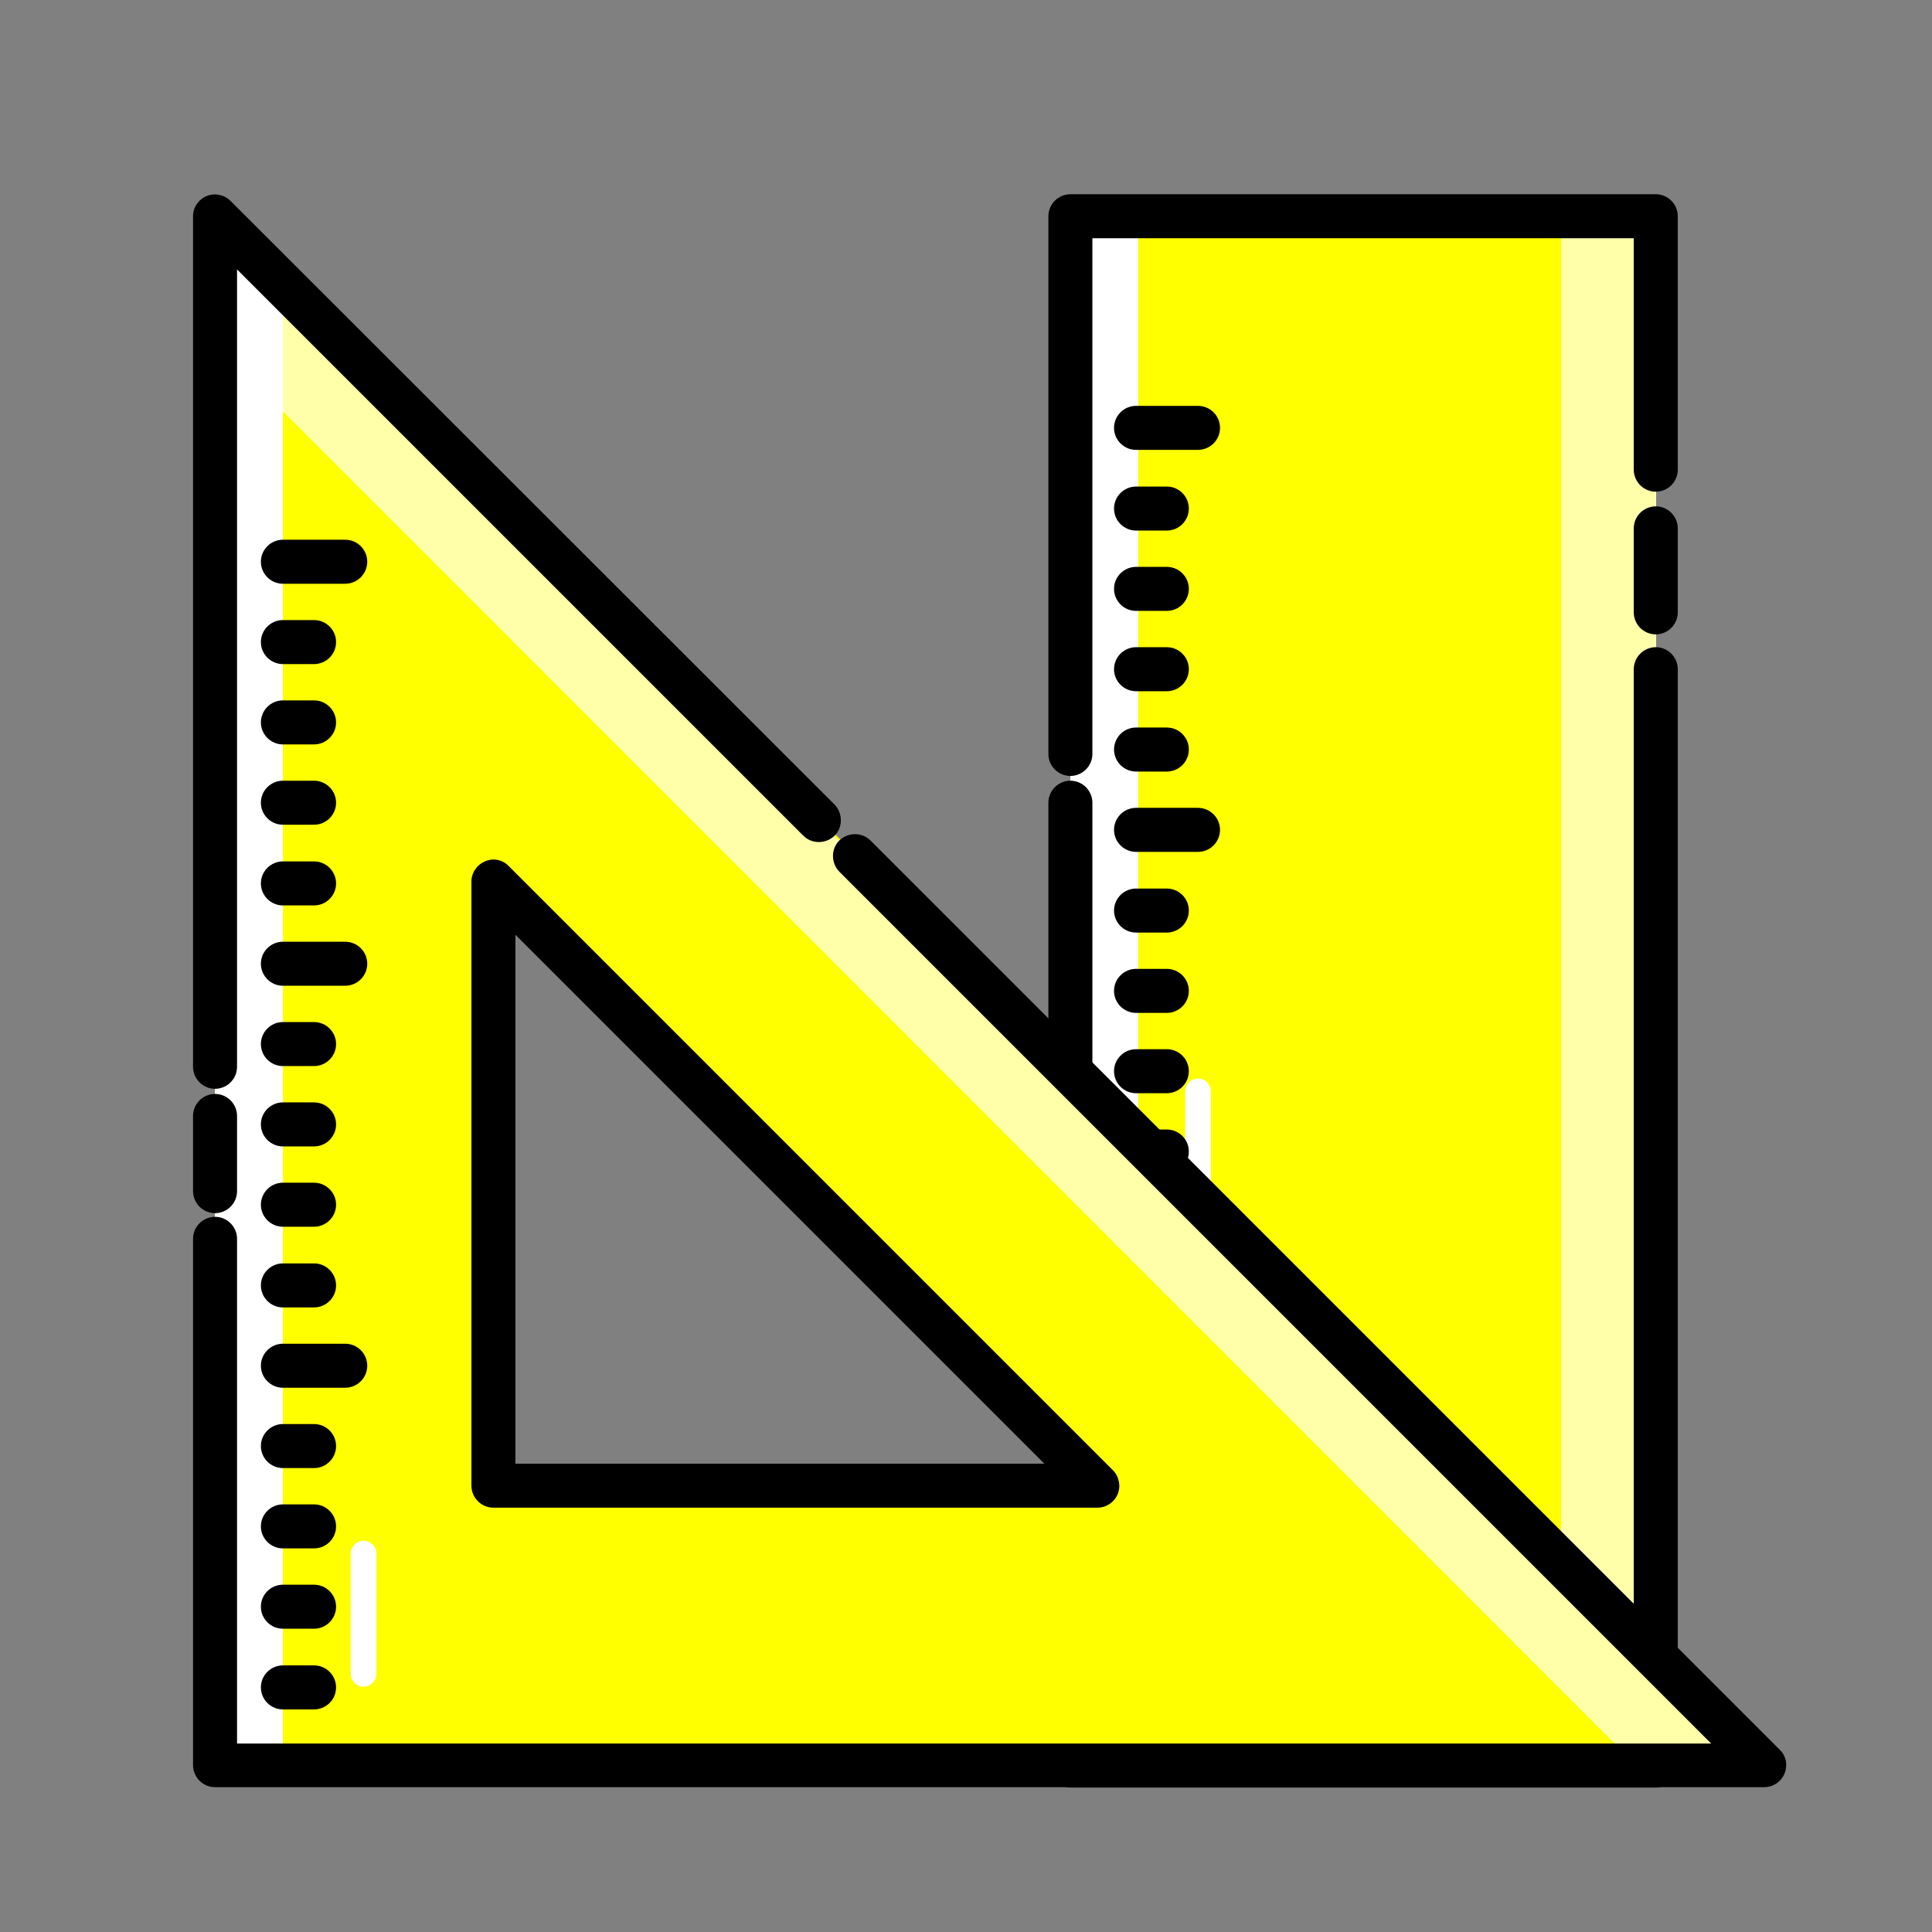 <svg width="1024" height="1024" xmlns="http://www.w3.org/2000/svg" class="icon">
 <rect width="100%" height="100%" fill="#808080" stroke="none"/>
 <defs>
  <style type="text/css"/>
 </defs>
 <g>
  <title>background</title>
  <rect fill="none" id="canvas_background" height="402" width="582" y="-1" x="-1"/>
 </g>
 <g>
  <title>Layer 1</title>
  <path id="svg_11" fill="#FFFFFF" d="m567.324,114.606l310.462,0l0,821.16l-310.462,0l0,-821.16z"/>
  <path id="svg_12" fill="#ffffaa" d="m617.285,114.606l260.306,0l0,821.16l-260.306,0l0,-821.16z"/>
  <path id="svg_13" fill="#ffff00" d="m603.288,114.606l224.147,0l0,821.16l-224.147,0l0,-821.16z"/>
  <path id="svg_14" d="m877.592,336.226c-6.416,0 -11.664,-5.248 -11.664,-11.664l0,-44.519c0,-6.416 5.248,-11.664 11.664,-11.664c6.416,0 11.664,5.248 11.664,11.664l0,44.519c0,6.416 -5.249,11.664 -11.664,11.664zm-310.268,75.041c-6.416,0 -11.664,-5.248 -11.664,-11.664l0,-284.996c0,-6.416 5.248,-11.664 11.664,-11.664l310.268,0c6.416,0 11.664,5.248 11.664,11.664l0,134.333c0,6.416 -5.248,11.664 -11.664,11.664c-6.416,0 -11.664,-5.248 -11.664,-11.664l0,-122.668l-286.94,0l0,273.331c0,6.415 -5.249,11.664 -11.664,11.664zm310.268,536.164l-310.268,0c-6.416,0 -11.664,-5.249 -11.664,-11.664l0,-510.309c0,-6.416 5.248,-11.664 11.664,-11.664s11.664,5.248 11.664,11.664l0,498.644l286.94,0l0,-569.407c0,-6.416 5.248,-11.664 11.664,-11.664c6.416,0 11.664,5.248 11.664,11.664l0,581.071c0,6.416 -5.249,11.664 -11.664,11.664z"/>
  <path id="svg_15" fill="#FFFFFF" d="m634.976,649.02c-3.693,0 -6.804,-3.111 -6.804,-6.804l0,-63.764c0,-3.693 3.111,-6.804 6.804,-6.804c3.694,0 6.804,3.111 6.804,6.804l0,63.764c0,3.694 -3.111,6.804 -6.804,6.804z"/>
  <path id="svg_16" d="m634.976,664.573l-32.854,0c-6.416,0 -11.664,-5.248 -11.664,-11.664c0,-6.416 5.248,-11.664 11.664,-11.664l32.854,0c6.416,0 11.664,5.248 11.664,11.664c0,6.416 -5.248,11.664 -11.664,11.664zm0,-213.066l-32.854,0c-6.416,0 -11.664,-5.248 -11.664,-11.664c0,-6.416 5.248,-11.664 11.664,-11.664l32.854,0c6.416,0 11.664,5.248 11.664,11.664c0,6.416 -5.248,11.664 -11.664,11.664zm0,-213.065l-32.854,0c-6.416,0 -11.664,-5.248 -11.664,-11.664c0,-6.416 5.248,-11.664 11.664,-11.664l32.854,0c6.416,0 11.664,5.248 11.664,11.664c0,6.415 -5.248,11.664 -11.664,11.664zm-16.524,554.049l-16.33,0c-6.416,0 -11.664,-5.248 -11.664,-11.664s5.248,-11.664 11.664,-11.664l16.33,0c6.416,0 11.664,5.249 11.664,11.664s-5.248,11.664 -11.664,11.664zm0,42.575l-16.33,0c-6.416,0 -11.664,-5.248 -11.664,-11.664c0,-6.416 5.248,-11.664 11.664,-11.664l16.33,0c6.416,0 11.664,5.248 11.664,11.664c0,6.415 -5.248,11.664 -11.664,11.664zm0,-85.149l-16.33,0c-6.416,0 -11.664,-5.248 -11.664,-11.664s5.248,-11.664 11.664,-11.664l16.33,0c6.416,0 11.664,5.248 11.664,11.664s-5.248,11.664 -11.664,11.664zm0,-42.574l-16.33,0c-6.416,0 -11.664,-5.248 -11.664,-11.664s5.248,-11.664 11.664,-11.664l16.33,0c6.416,0 11.664,5.248 11.664,11.664s-5.248,11.664 -11.664,11.664zm0,-127.917l-16.33,0c-6.416,0 -11.664,-5.248 -11.664,-11.664s5.248,-11.664 11.664,-11.664l16.33,0c6.416,0 11.664,5.248 11.664,11.664s-5.248,11.664 -11.664,11.664zm0,42.574l-16.33,0c-6.416,0 -11.664,-5.248 -11.664,-11.664s5.248,-11.664 11.664,-11.664l16.33,0c6.416,0 11.664,5.248 11.664,11.664s-5.248,11.664 -11.664,11.664zm0,-85.149l-16.33,0c-6.416,0 -11.664,-5.248 -11.664,-11.664c0,-6.416 5.248,-11.664 11.664,-11.664l16.33,0c6.416,0 11.664,5.248 11.664,11.664c0,6.416 -5.248,11.664 -11.664,11.664zm0,-42.574l-16.33,0c-6.416,0 -11.664,-5.248 -11.664,-11.664s5.248,-11.664 11.664,-11.664l16.33,0c6.416,0 11.664,5.248 11.664,11.664s-5.248,11.664 -11.664,11.664zm0,-127.917l-16.33,0c-6.416,0 -11.664,-5.248 -11.664,-11.664s5.248,-11.664 11.664,-11.664l16.33,0c6.416,0 11.664,5.248 11.664,11.664s-5.248,11.664 -11.664,11.664zm0,42.574l-16.33,0c-6.416,0 -11.664,-5.248 -11.664,-11.664s5.248,-11.664 11.664,-11.664l16.33,0c6.416,0 11.664,5.248 11.664,11.664s-5.248,11.664 -11.664,11.664zm0,-85.148l-16.33,0c-6.416,0 -11.664,-5.248 -11.664,-11.664c0,-6.416 5.248,-11.664 11.664,-11.664l16.33,0c6.416,0 11.664,5.248 11.664,11.664c0,6.415 -5.248,11.664 -11.664,11.664zm0,-42.574l-16.33,0c-6.416,0 -11.664,-5.248 -11.664,-11.664c0,-6.416 5.248,-11.664 11.664,-11.664l16.33,0c6.416,0 11.664,5.248 11.664,11.664c0,6.415 -5.248,11.664 -11.664,11.664z"/>
  <path id="svg_17" fill="#ffff00" d="m475.76,475.243l-361.785,-361.785l0,821.16l821.16,0l-429.826,-429.826m-243.782,-38.685l320.182,320.182l-320.182,0l0,-320.182z"/>
  <path id="svg_18" fill="#ffffaa" d="m867.482,935.766l67.653,0l-821.16,-821.16l0,67.459l753.507,753.701z"/>
  <path id="svg_19" fill="#FFFFFF" d="m149.939,150.571l-35.964,-35.965l0,821.16l35.964,0l0,-785.195zm42.769,743.399c-3.694,0 -6.804,-3.111 -6.804,-6.804l0,-63.765c0,-3.693 3.111,-6.804 6.804,-6.804c3.693,0 6.804,3.111 6.804,6.804l0,63.765c0.001,3.693 -3.11,6.804 -6.804,6.804z"/>
  <path id="svg_20" d="m113.975,577.091c6.416,0 11.664,-5.248 11.664,-11.664l0,-422.633l300.159,300.159c4.471,4.471 11.859,4.471 16.524,0c4.471,-4.471 4.471,-11.859 0,-16.524l-320.183,-319.988c-3.305,-3.305 -8.359,-4.277 -12.636,-2.527c-4.277,1.75 -7.193,6.027 -7.193,10.692l0,450.822c0,6.415 5.248,11.663 11.664,11.663zm0,65.903c6.416,0 11.664,-5.248 11.664,-11.664l0,-39.853c0,-6.416 -5.248,-11.664 -11.664,-11.664c-6.416,0 -11.664,5.248 -11.664,11.664l0,39.853c0,6.415 5.248,11.664 11.664,11.664z"/>
  <path id="svg_21" d="m943.299,927.407l-481.926,-481.926c-4.471,-4.471 -11.859,-4.471 -16.524,0c-4.471,4.471 -4.471,11.859 0,16.524l462.097,462.097l-781.306,0l0,-267.499c0,-6.416 -5.248,-11.664 -11.664,-11.664c-6.416,0 -11.664,5.248 -11.664,11.664l0,278.969c0,6.416 5.248,11.664 11.664,11.664l821.16,0c4.666,0 8.943,-2.916 10.692,-7.193s0.972,-9.331 -2.528,-12.636z"/>
  <path id="svg_22" d="m257.056,456.562c-4.277,1.75 -7.193,6.027 -7.193,10.692l0,320.182c0,6.416 5.248,11.664 11.664,11.664l320.182,0c4.666,0 8.943,-2.916 10.692,-7.193s0.777,-9.332 -2.527,-12.636l-320.183,-320.183c-3.305,-3.499 -8.359,-4.471 -12.636,-2.527zm16.135,38.881l280.33,280.33l-280.33,0l0,-280.33l-0,0z"/>
  <path id="svg_23" d="m182.988,712.202l-33.049,0c-6.416,0 -11.664,5.248 -11.664,11.664s5.248,11.664 11.664,11.664l33.049,0c6.416,0 11.664,-5.248 11.664,-11.664s-5.248,-11.664 -11.664,-11.664zm0,-213.066l-33.049,0c-6.416,0 -11.664,5.248 -11.664,11.664s5.248,11.664 11.664,11.664l33.049,0c6.416,0 11.664,-5.248 11.664,-11.664s-5.248,-11.664 -11.664,-11.664zm-33.049,-189.737l33.049,0c6.416,0 11.664,-5.248 11.664,-11.664s-5.248,-11.664 -11.664,-11.664l-33.049,0c-6.416,0 -11.664,5.248 -11.664,11.664s5.249,11.664 11.664,11.664zm16.524,530.526l-16.524,0c-6.416,0 -11.664,5.248 -11.664,11.664s5.248,11.664 11.664,11.664l16.524,0c6.416,0 11.664,-5.248 11.664,-11.664s-5.248,-11.664 -11.664,-11.664zm0,42.769l-16.524,0c-6.416,0 -11.664,5.248 -11.664,11.664c0,6.416 5.248,11.664 11.664,11.664l16.524,0c6.416,0 11.664,-5.248 11.664,-11.664c0,-6.415 -5.248,-11.664 -11.664,-11.664zm0,-85.343l-16.524,0c-6.416,0 -11.664,5.248 -11.664,11.664s5.248,11.664 11.664,11.664l16.524,0c6.416,0 11.664,-5.248 11.664,-11.664s-5.248,-11.664 -11.664,-11.664zm0,-42.574l-16.524,0c-6.416,0 -11.664,5.248 -11.664,11.664c0,6.416 5.248,11.664 11.664,11.664l16.524,0c6.416,0 11.664,-5.248 11.664,-11.664c0,-6.416 -5.248,-11.664 -11.664,-11.664zm-16.524,-104.589l16.524,0c6.416,0 11.664,-5.248 11.664,-11.664s-5.248,-11.664 -11.664,-11.664l-16.524,0c-6.416,0 -11.664,5.248 -11.664,11.664s5.249,11.664 11.664,11.664zm0,42.769l16.524,0c6.416,0 11.664,-5.248 11.664,-11.664s-5.248,-11.664 -11.664,-11.664l-16.524,0c-6.416,0 -11.664,5.248 -11.664,11.664s5.249,11.664 11.664,11.664zm0,-85.343l16.524,0c6.416,0 11.664,-5.248 11.664,-11.664c0,-6.416 -5.248,-11.664 -11.664,-11.664l-16.524,0c-6.416,0 -11.664,5.248 -11.664,11.664c0,6.415 5.249,11.664 11.664,11.664zm0,-42.575l16.524,0c6.416,0 11.664,-5.248 11.664,-11.664s-5.248,-11.664 -11.664,-11.664l-16.524,0c-6.416,0 -11.664,5.248 -11.664,11.664s5.249,11.664 11.664,11.664zm0,-127.917l16.524,0c6.416,0 11.664,-5.248 11.664,-11.664s-5.248,-11.664 -11.664,-11.664l-16.524,0c-6.416,0 -11.664,5.248 -11.664,11.664s5.249,11.664 11.664,11.664zm0,42.769l16.524,0c6.416,0 11.664,-5.248 11.664,-11.664c0,-6.416 -5.248,-11.664 -11.664,-11.664l-16.524,0c-6.416,0 -11.664,5.248 -11.664,11.664c0,6.416 5.249,11.664 11.664,11.664zm0,-85.343l16.524,0c6.416,0 11.664,-5.248 11.664,-11.664s-5.248,-11.664 -11.664,-11.664l-16.524,0c-6.416,0 -11.664,5.248 -11.664,11.664s5.249,11.664 11.664,11.664zm0,-42.574l16.524,0c6.416,0 11.664,-5.248 11.664,-11.664s-5.248,-11.664 -11.664,-11.664l-16.524,0c-6.416,0 -11.664,5.248 -11.664,11.664s5.249,11.664 11.664,11.664z"/>
 </g>
</svg>
